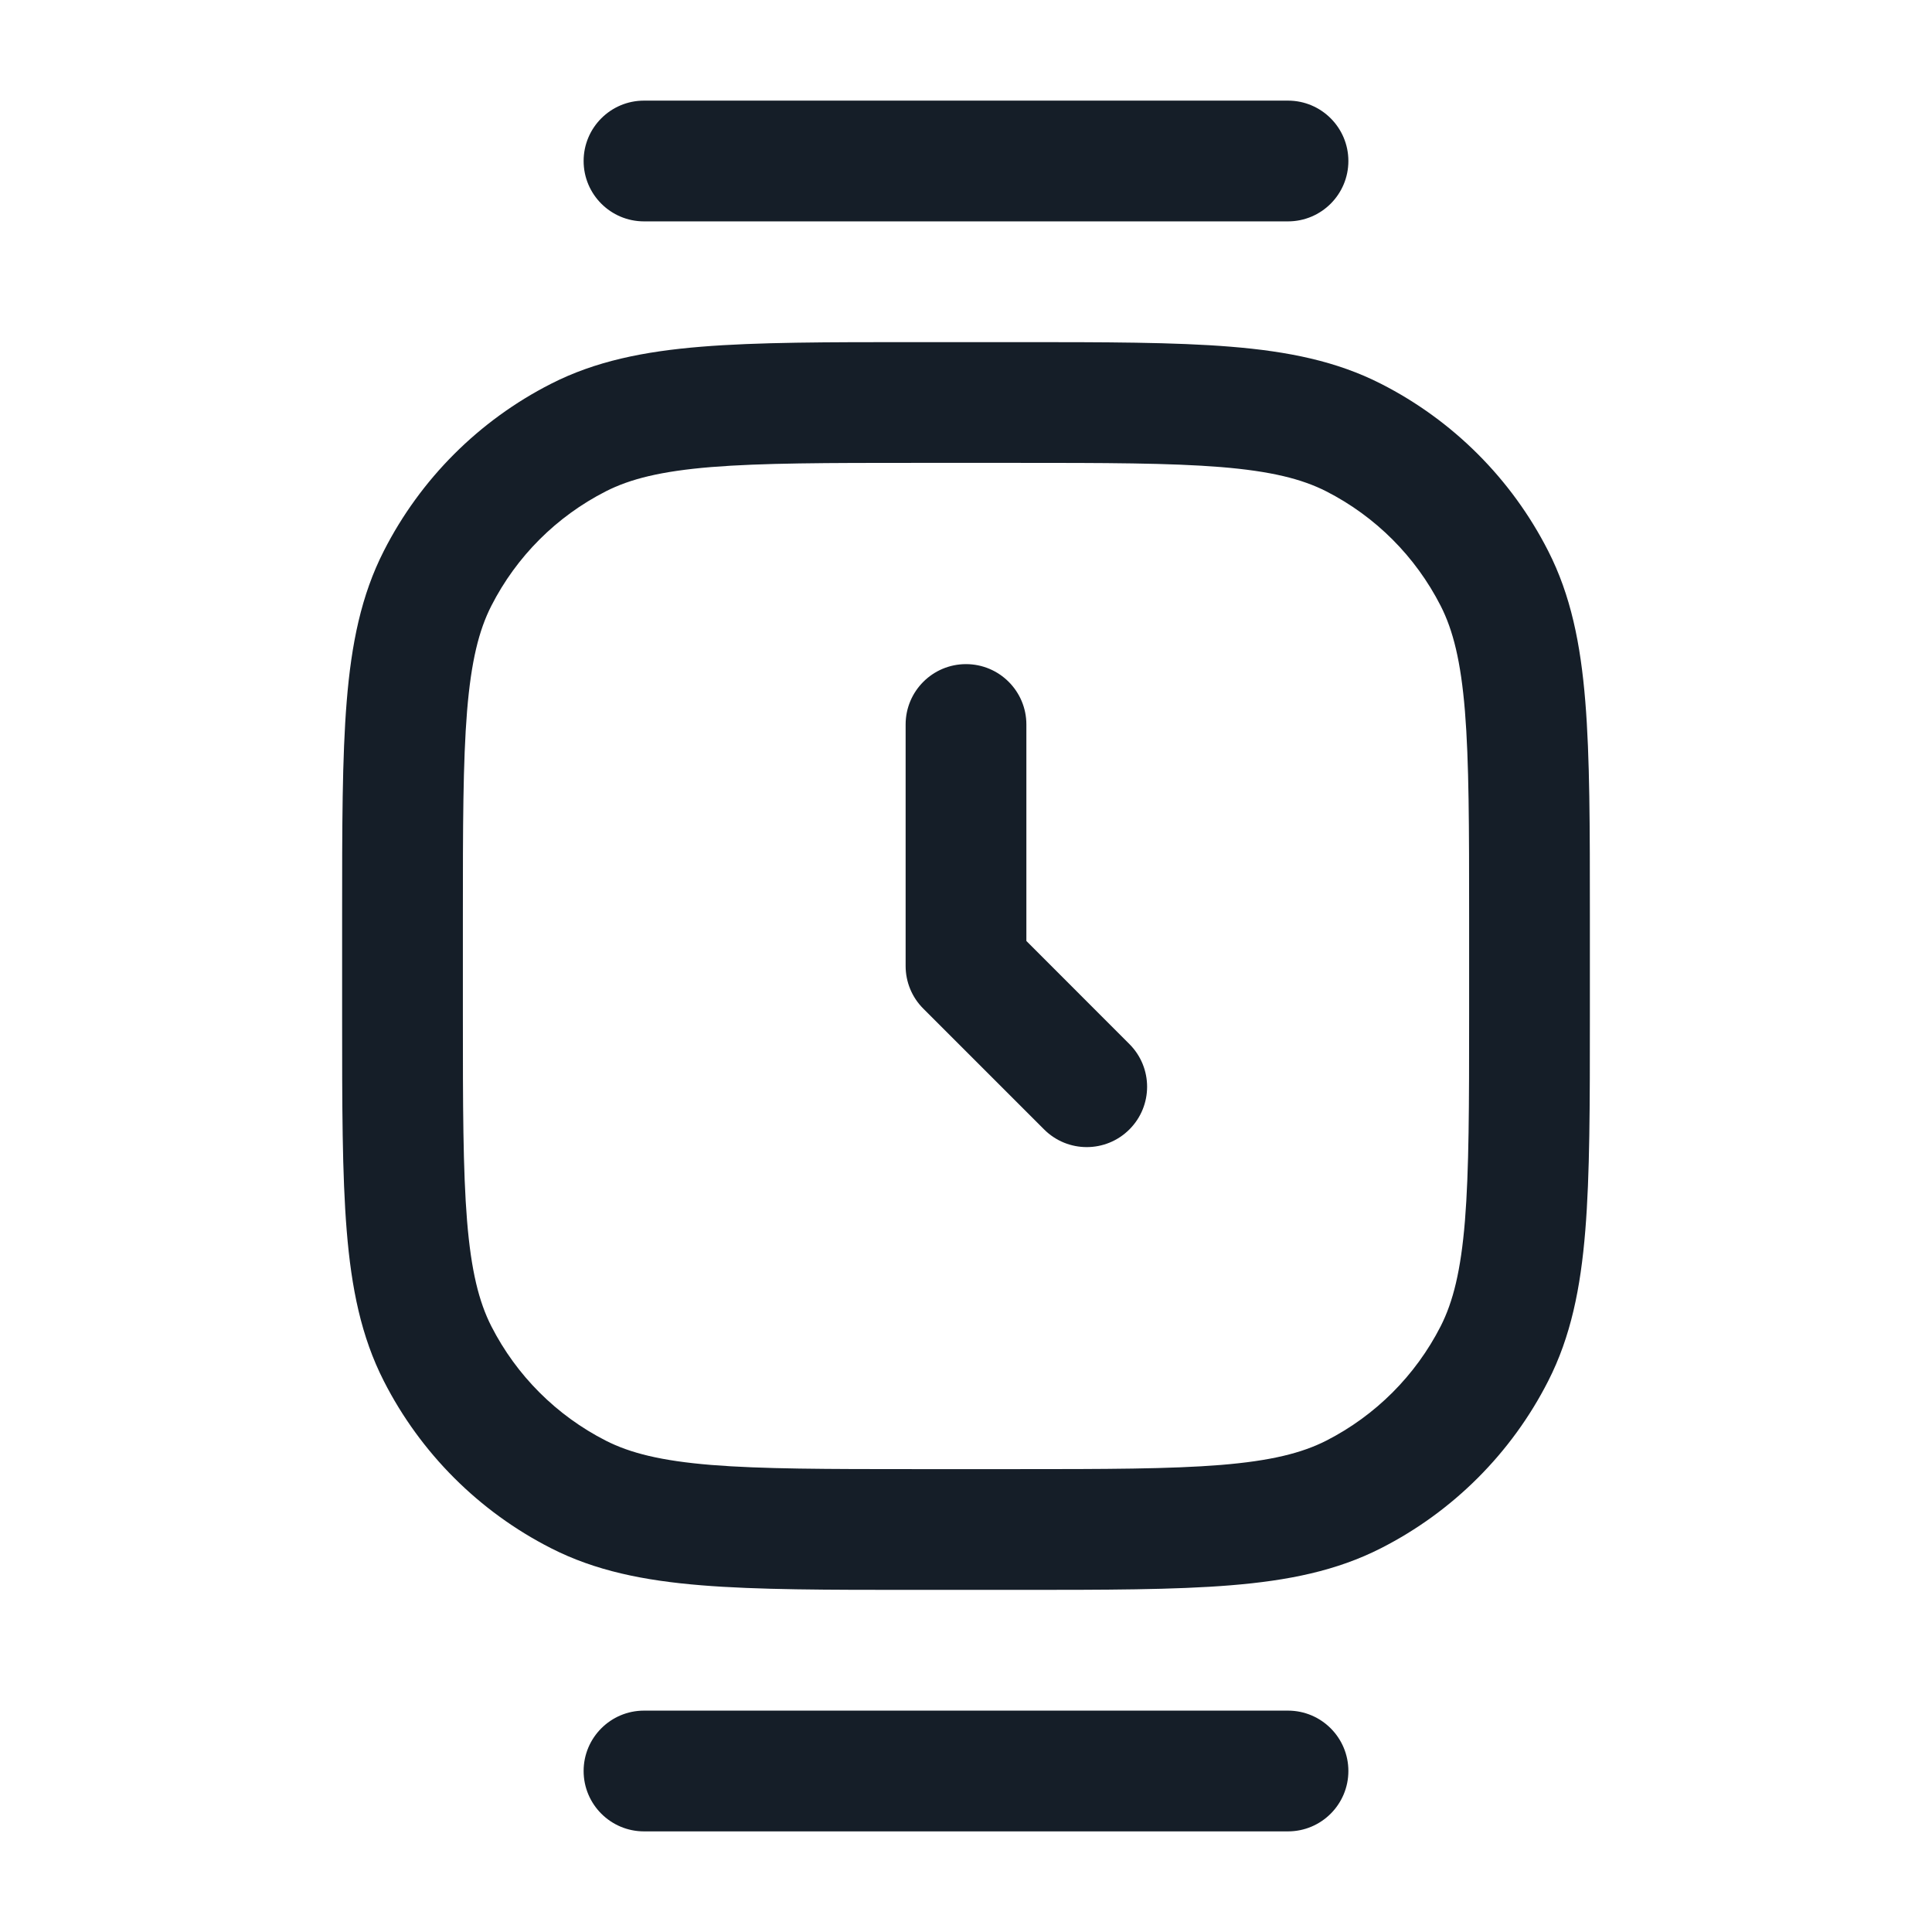 <svg xmlns="http://www.w3.org/2000/svg" viewBox="0 0 24 24">
  <defs/>
  <path fill="#151E28" d="M11.367,4.25 L12.633,4.25 C13.725,4.25 14.591,4.25 15.288,4.307 C16.002,4.365 16.605,4.487 17.156,4.768 C18.05,5.223 18.777,5.95 19.232,6.844 C19.513,7.395 19.635,7.998 19.693,8.712 C19.75,9.409 19.75,10.275 19.75,11.367 L19.75,12.633 C19.75,13.725 19.75,14.591 19.693,15.288 C19.635,16.002 19.513,16.605 19.232,17.156 C18.777,18.05 18.05,18.777 17.156,19.232 C16.605,19.513 16.002,19.635 15.288,19.693 C14.591,19.75 13.725,19.75 12.633,19.75 L11.367,19.75 C10.275,19.75 9.409,19.75 8.712,19.693 C7.998,19.635 7.395,19.513 6.844,19.232 C5.95,18.777 5.223,18.05 4.768,17.156 C4.487,16.605 4.365,16.002 4.307,15.288 C4.25,14.591 4.25,13.725 4.25,12.633 L4.25,11.367 C4.25,10.275 4.25,9.409 4.307,8.712 C4.365,7.998 4.487,7.395 4.768,6.844 C5.223,5.95 5.95,5.223 6.844,4.768 C7.395,4.487 7.998,4.365 8.712,4.307 C9.409,4.25 10.275,4.25 11.367,4.25 Z M7.525,6.104 C6.913,6.416 6.416,6.913 6.104,7.525 C5.949,7.829 5.853,8.213 5.802,8.834 C5.751,9.463 5.75,10.267 5.75,11.4 L5.75,12.6 C5.75,13.733 5.751,14.537 5.802,15.166 C5.853,15.787 5.949,16.171 6.104,16.476 C6.416,17.087 6.913,17.584 7.525,17.896 C7.829,18.051 8.213,18.147 8.834,18.198 C9.463,18.249 10.267,18.25 11.4,18.25 L12.6,18.25 C13.733,18.25 14.537,18.249 15.166,18.198 C15.787,18.147 16.171,18.051 16.476,17.896 C17.087,17.584 17.584,17.087 17.896,16.476 C18.051,16.171 18.147,15.787 18.198,15.166 C18.249,14.537 18.25,13.733 18.25,12.6 L18.25,11.4 C18.25,10.267 18.249,9.463 18.198,8.834 C18.147,8.213 18.051,7.829 17.896,7.525 C17.584,6.913 17.087,6.416 16.476,6.104 C16.171,5.949 15.787,5.853 15.166,5.802 C14.537,5.751 13.733,5.75 12.6,5.75 L11.4,5.75 C10.267,5.75 9.463,5.751 8.834,5.802 C8.213,5.853 7.829,5.949 7.525,6.104 Z M7.25,2 C7.25,1.586 7.586,1.25 8,1.25 L16,1.25 C16.414,1.25 16.75,1.586 16.75,2 C16.75,2.414 16.414,2.75 16,2.75 L8,2.75 C7.586,2.75 7.25,2.414 7.25,2 Z M8,22.75 C7.586,22.75 7.25,22.414 7.25,22 C7.25,21.586 7.586,21.25 8,21.25 L16,21.25 C16.414,21.25 16.75,21.586 16.75,22 C16.75,22.414 16.414,22.75 16,22.75 Z M12.75,9 L12.75,11.689 L14.03,12.97 C14.323,13.263 14.323,13.737 14.03,14.03 C13.737,14.323 13.263,14.323 12.97,14.03 L11.47,12.53 C11.329,12.39 11.25,12.199 11.25,12 L11.25,9 C11.25,8.586 11.586,8.25 12,8.25 C12.414,8.25 12.75,8.586 12.75,9 Z"/>
</svg>

